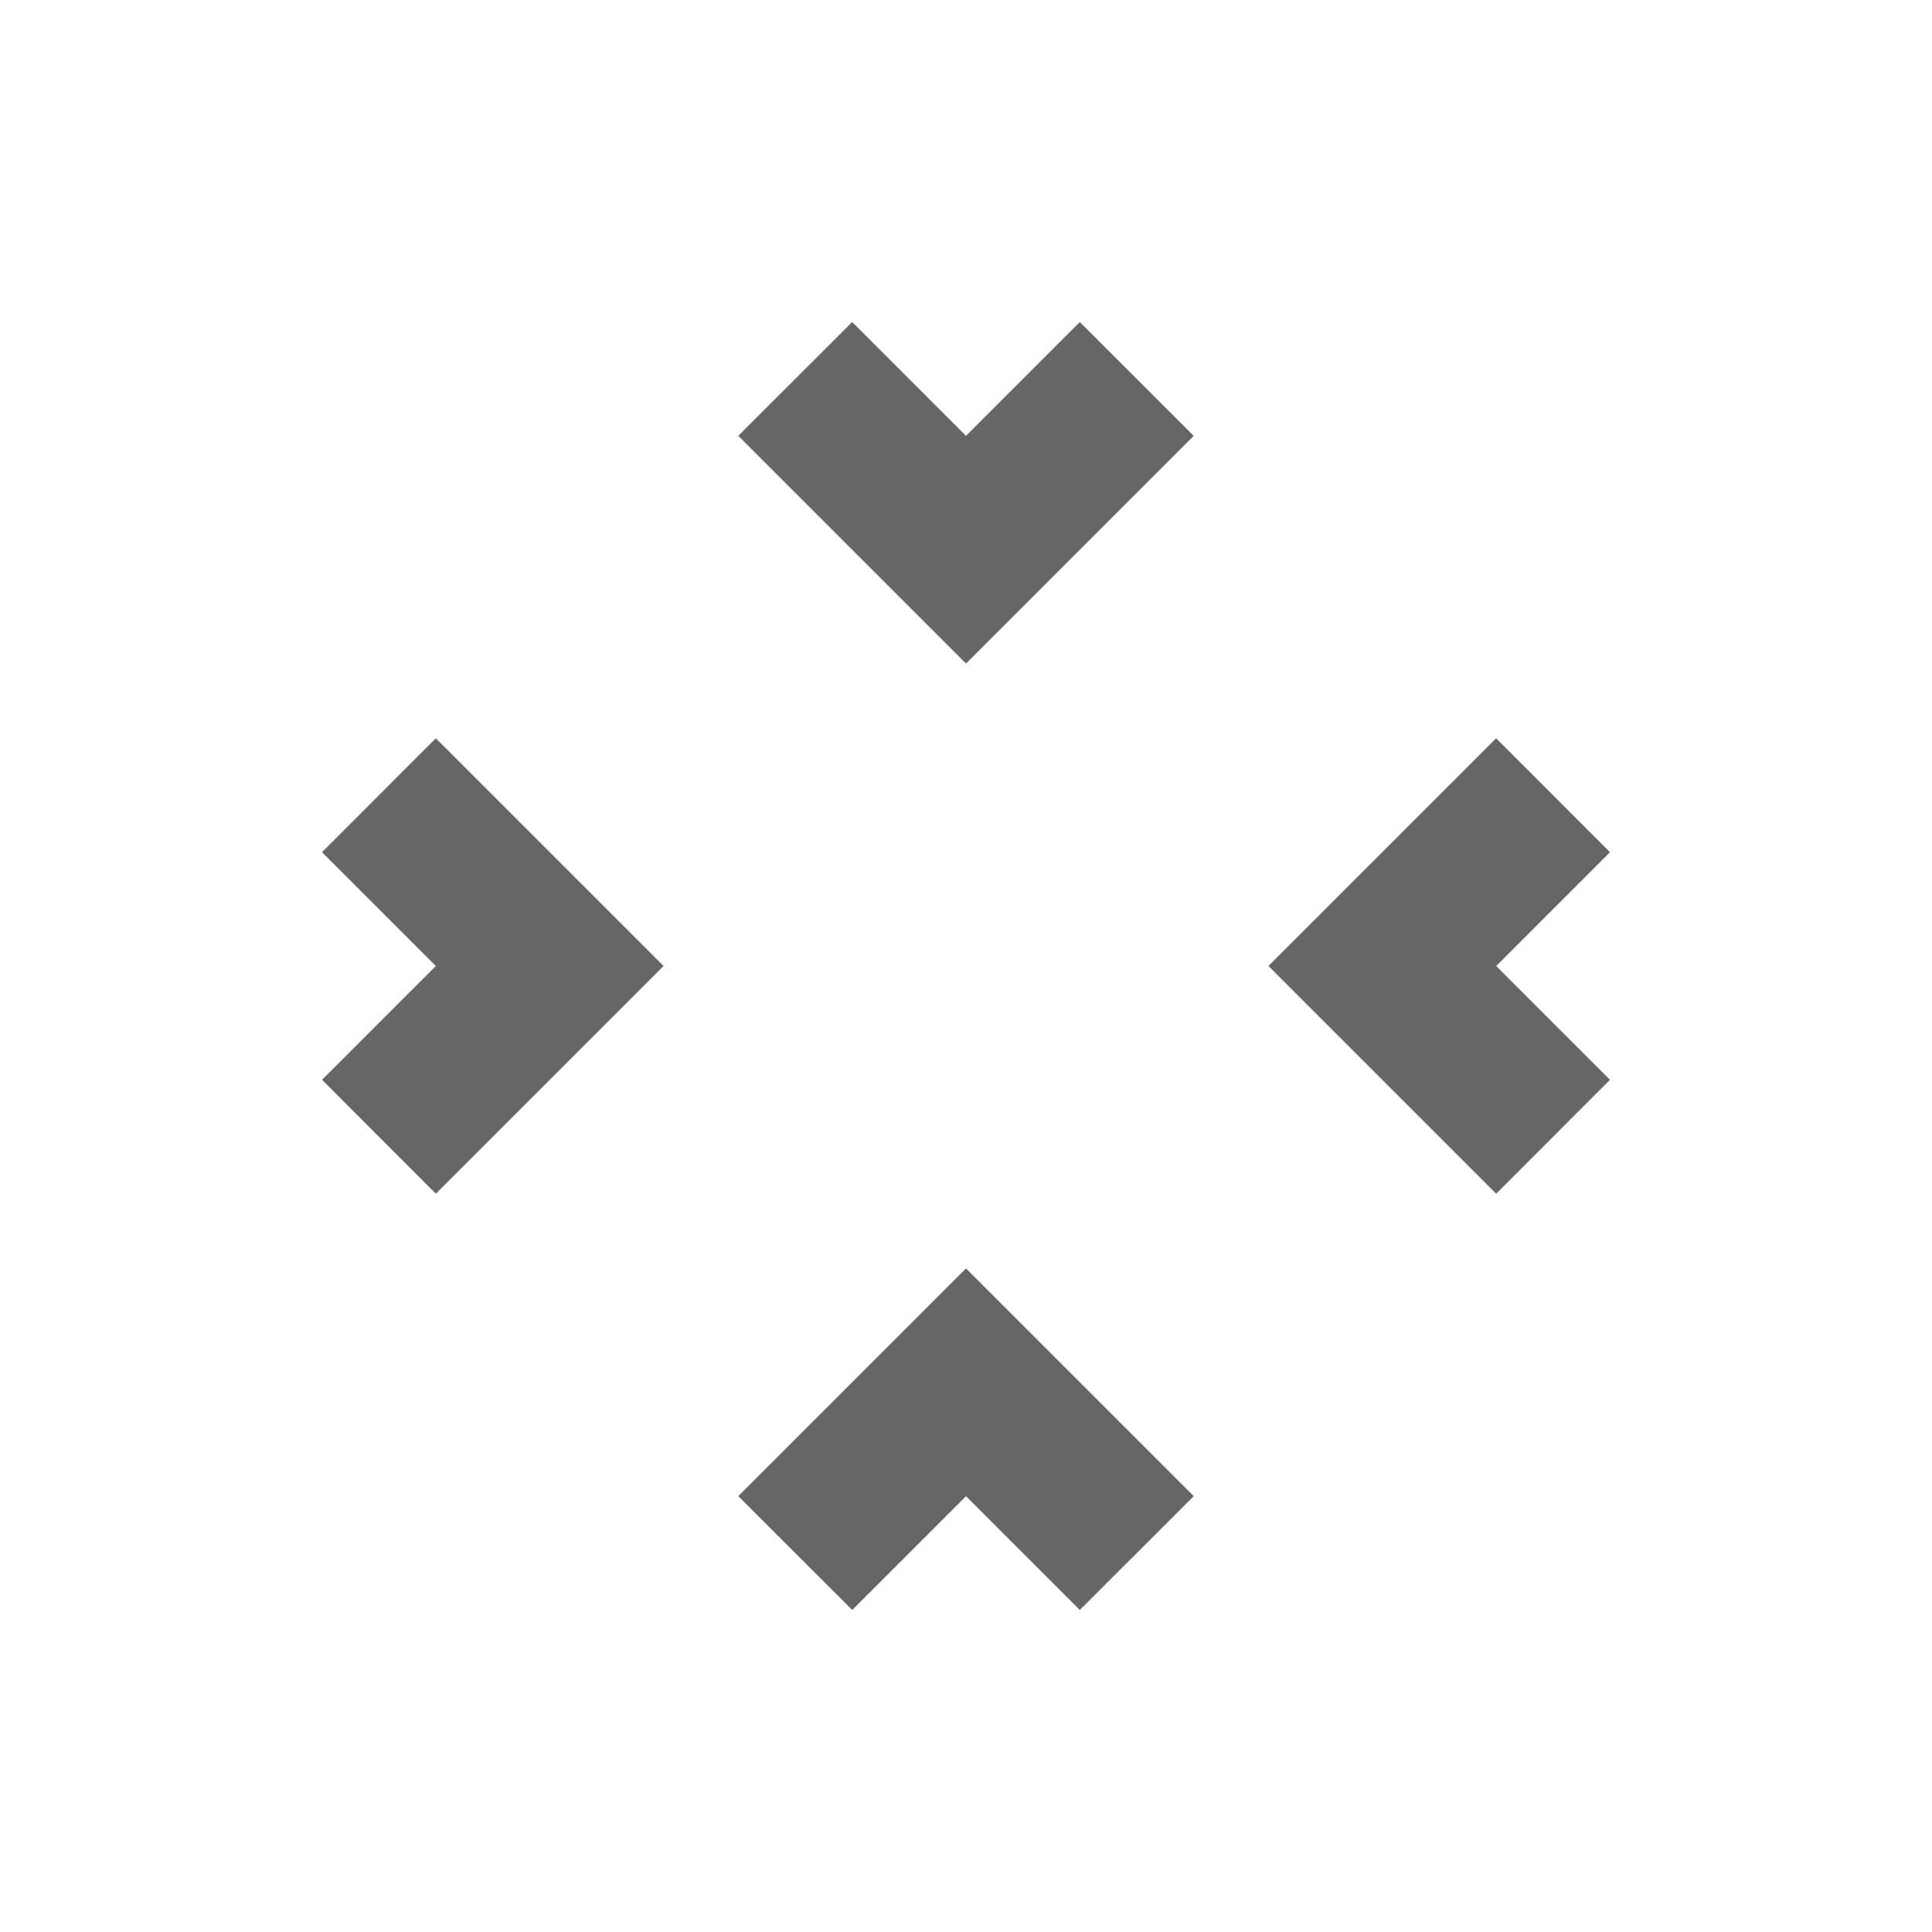 <?xml version="1.0" encoding="UTF-8" standalone="no"?>
<svg
   xmlns:dc="http://purl.org/dc/elements/1.1/"
   xmlns:cc="http://creativecommons.org/ns#"
   xmlns:rdf="http://www.w3.org/1999/02/22-rdf-syntax-ns#"
   xmlns:svg="http://www.w3.org/2000/svg"
   xmlns="http://www.w3.org/2000/svg"
   xmlns:sodipodi="http://sodipodi.sourceforge.net/DTD/sodipodi-0.dtd"
   xmlns:inkscape="http://www.inkscape.org/namespaces/inkscape"
   width="76pt"
   height="76pt"
   viewBox="0 0 76 76"
   version="1.1"
   id="svg172"
   inkscape:version="0.91 r13725"
   sodipodi:docname="zoom-original.svg">
  <defs
     id="defs179" />
  <sodipodi:namedview
     pagecolor="#ffffff"
     bordercolor="#666666"
     borderopacity="1"
     objecttolerance="10"
     gridtolerance="10"
     guidetolerance="10"
     inkscape:pageopacity="0"
     inkscape:pageshadow="2"
     inkscape:window-width="640"
     inkscape:window-height="480"
     id="namedview177"
     showgrid="false"
     inkscape:zoom="2.4842105"
     inkscape:cx="47.5"
     inkscape:cy="47.5"
     inkscape:window-x="0"
     inkscape:window-y="0"
     inkscape:window-maximized="0"
     inkscape:current-layer="svg172" />
  <g
     id="surface1"
     style="fill:#666666">
    <path
       style="stroke:none;fill-rule:nonzero;fill:#666666;fill-opacity:1"
       d="M 33.523 12.668 L 29.043 17.145 L 38 26.102 L 46.957 17.145 L 42.477 12.668 L 38 17.145 Z M 17.145 29.043 L 12.668 33.523 L 17.145 38 L 12.668 42.477 L 17.145 46.957 L 26.102 38 Z M 58.855 29.043 L 49.898 38 L 58.855 46.957 L 63.332 42.477 L 58.855 38 L 63.332 33.523 Z M 38 49.898 L 29.043 58.855 L 33.523 63.332 L 38 58.855 L 42.477 63.332 L 46.957 58.855 Z M 38 49.898 "
       id="path175" />
  </g>
</svg>
